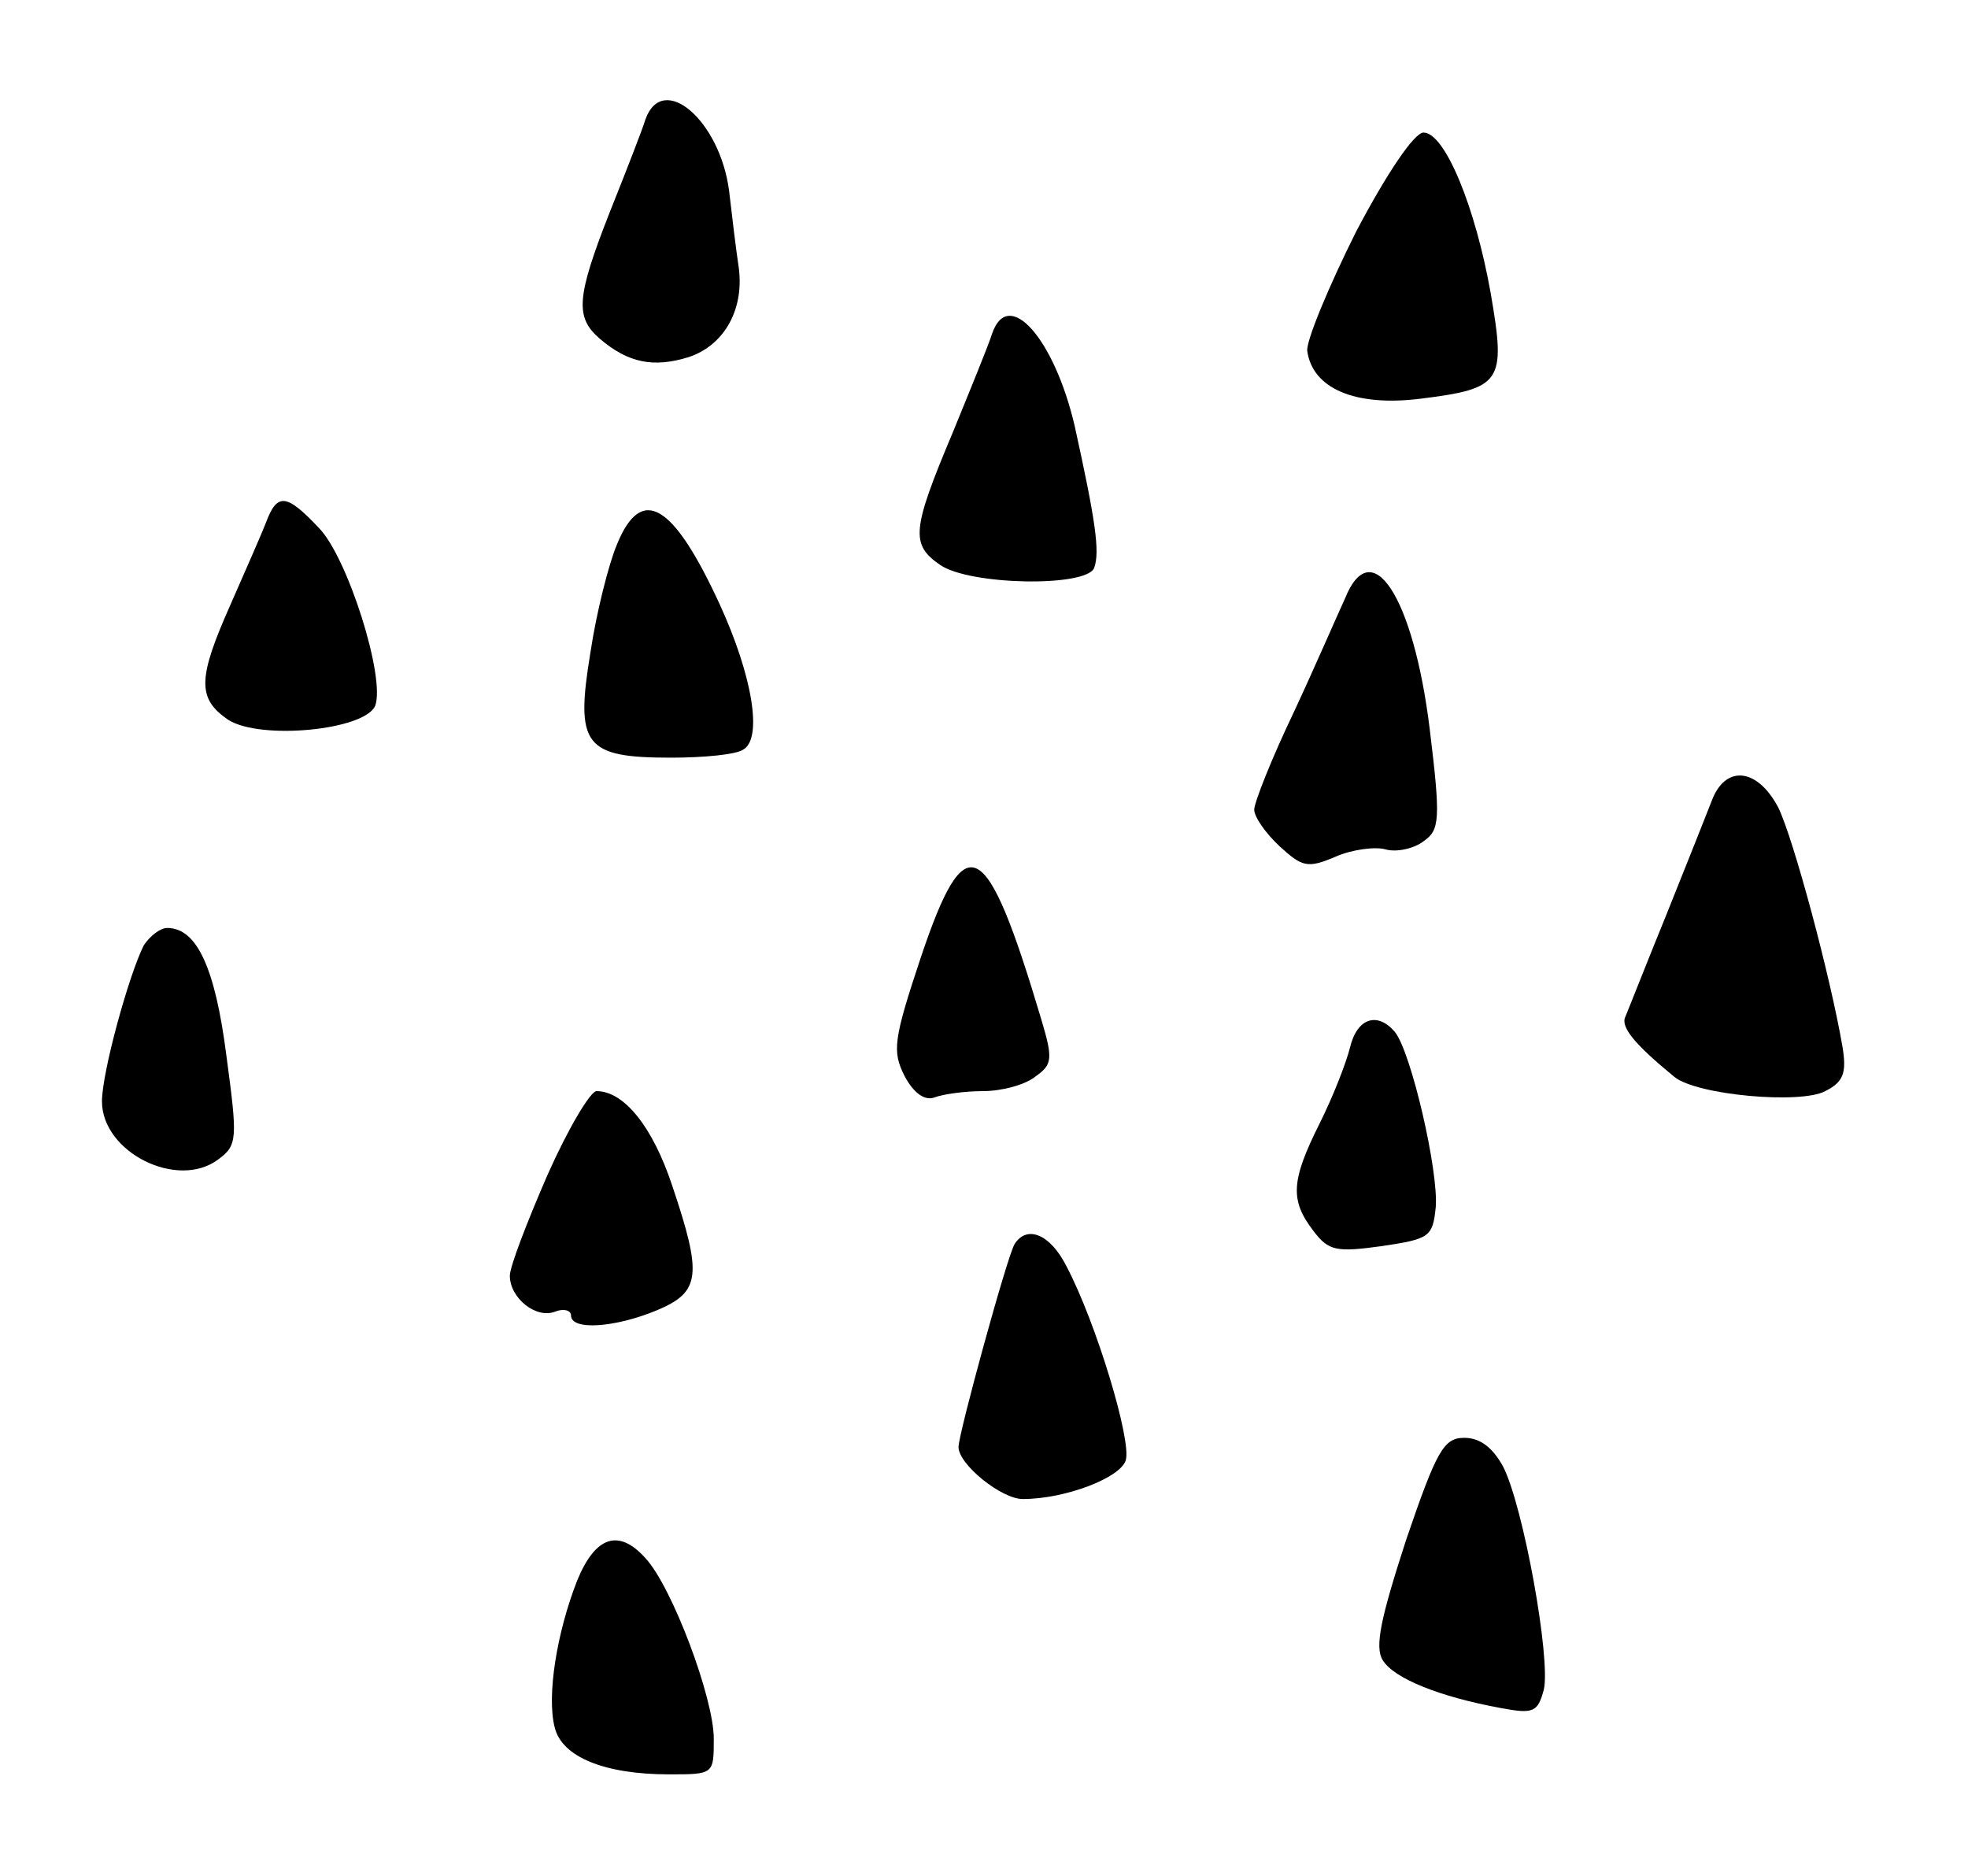 <?xml version="1.0" standalone="no"?>
<!DOCTYPE svg PUBLIC "-//W3C//DTD SVG 20010904//EN"
 "http://www.w3.org/TR/2001/REC-SVG-20010904/DTD/svg10.dtd">
<svg version="1.0" xmlns="http://www.w3.org/2000/svg"
 width="193pt" height="184pt" viewBox="0 0 193 184"
 preserveAspectRatio="xMidYMid meet">
<g transform="translate(0,184) scale(0.1,-0.1)"
fill="#000000" stroke="none">
<path d="M633 1723 c-3 -10 -19 -51 -35 -91 -33 -84 -34 -103 -10 -124 28 -24
53 -29 88 -18 35 12 55 48 48 91 -2 13 -6 46 -9 72 -9 69 -65 117 -82 70z"/>
<path d="M1330 1613 c-27 -54 -49 -107 -48 -117 5 -37 47 -55 111 -47 80 10
84 16 69 103 -15 85 -45 158 -66 158 -9 0 -36 -40 -66 -97z"/>
<path d="M973 1513 c-3 -10 -21 -54 -39 -98 -40 -95 -41 -109 -12 -129 29 -20
143 -22 151 -3 6 16 1 48 -19 139 -20 86 -65 137 -81 91z"/>
<path d="M261 1328 c-5 -13 -21 -49 -35 -81 -32 -72 -33 -92 -2 -113 32 -20
134 -10 144 14 10 28 -27 145 -55 174 -32 34 -41 35 -52 6z"/>
<path d="M605 1306 c-8 -19 -20 -66 -26 -106 -15 -91 -6 -103 79 -103 32 0 64
3 71 8 19 11 9 72 -23 142 -46 100 -77 118 -101 59z"/>
<path d="M1319 1253 c-7 -15 -29 -66 -50 -111 -22 -46 -39 -89 -39 -96 0 -7
11 -23 25 -36 22 -20 27 -22 55 -10 16 7 39 10 49 7 11 -3 28 1 37 8 16 11 17
21 6 111 -16 129 -57 192 -83 127z"/>
<path d="M1680 1058 c-5 -13 -25 -63 -45 -113 -20 -49 -38 -95 -41 -102 -5
-10 9 -27 48 -59 22 -18 124 -27 148 -14 18 9 21 18 17 43 -12 70 -48 204 -63
235 -20 38 -50 42 -64 10z"/>
<path d="M903 901 c-27 -81 -28 -92 -16 -116 9 -17 20 -25 30 -21 8 3 29 6 47
6 18 0 41 6 51 14 17 12 18 17 6 57 -54 181 -74 191 -118 60z"/>
<path d="M141 913 c-15 -30 -41 -125 -41 -153 0 -50 74 -87 114 -57 19 14 19
20 8 102 -11 86 -29 125 -58 125 -7 0 -17 -8 -23 -17z"/>
<path d="M1324 813 c-4 -16 -17 -49 -30 -75 -28 -56 -29 -75 -6 -105 15 -20
23 -21 67 -15 47 7 50 9 53 38 3 35 -24 152 -40 172 -17 20 -37 14 -44 -15z"/>
<path d="M537 688 c-20 -46 -37 -90 -37 -99 0 -22 26 -43 45 -35 8 3 15 1 15
-4 0 -15 43 -12 84 5 43 18 45 34 15 123 -19 57 -47 92 -74 92 -6 0 -28 -37
-48 -82z"/>
<path d="M995 620 c-7 -11 -55 -186 -55 -199 0 -17 42 -51 63 -51 42 0 96 21
101 38 6 19 -29 135 -58 190 -16 32 -39 41 -51 22z"/>
<path d="M1379 330 c-25 -77 -31 -105 -23 -118 11 -18 56 -36 116 -47 32 -6
36 -4 42 18 7 30 -20 180 -40 219 -10 18 -22 28 -38 28 -20 0 -27 -12 -57
-100z"/>
<path d="M566 290 c-20 -51 -30 -113 -22 -144 7 -29 49 -46 112 -46 44 0 44 0
44 35 0 40 -41 149 -67 177 -26 29 -49 22 -67 -22z"/>
</g>
</svg>
